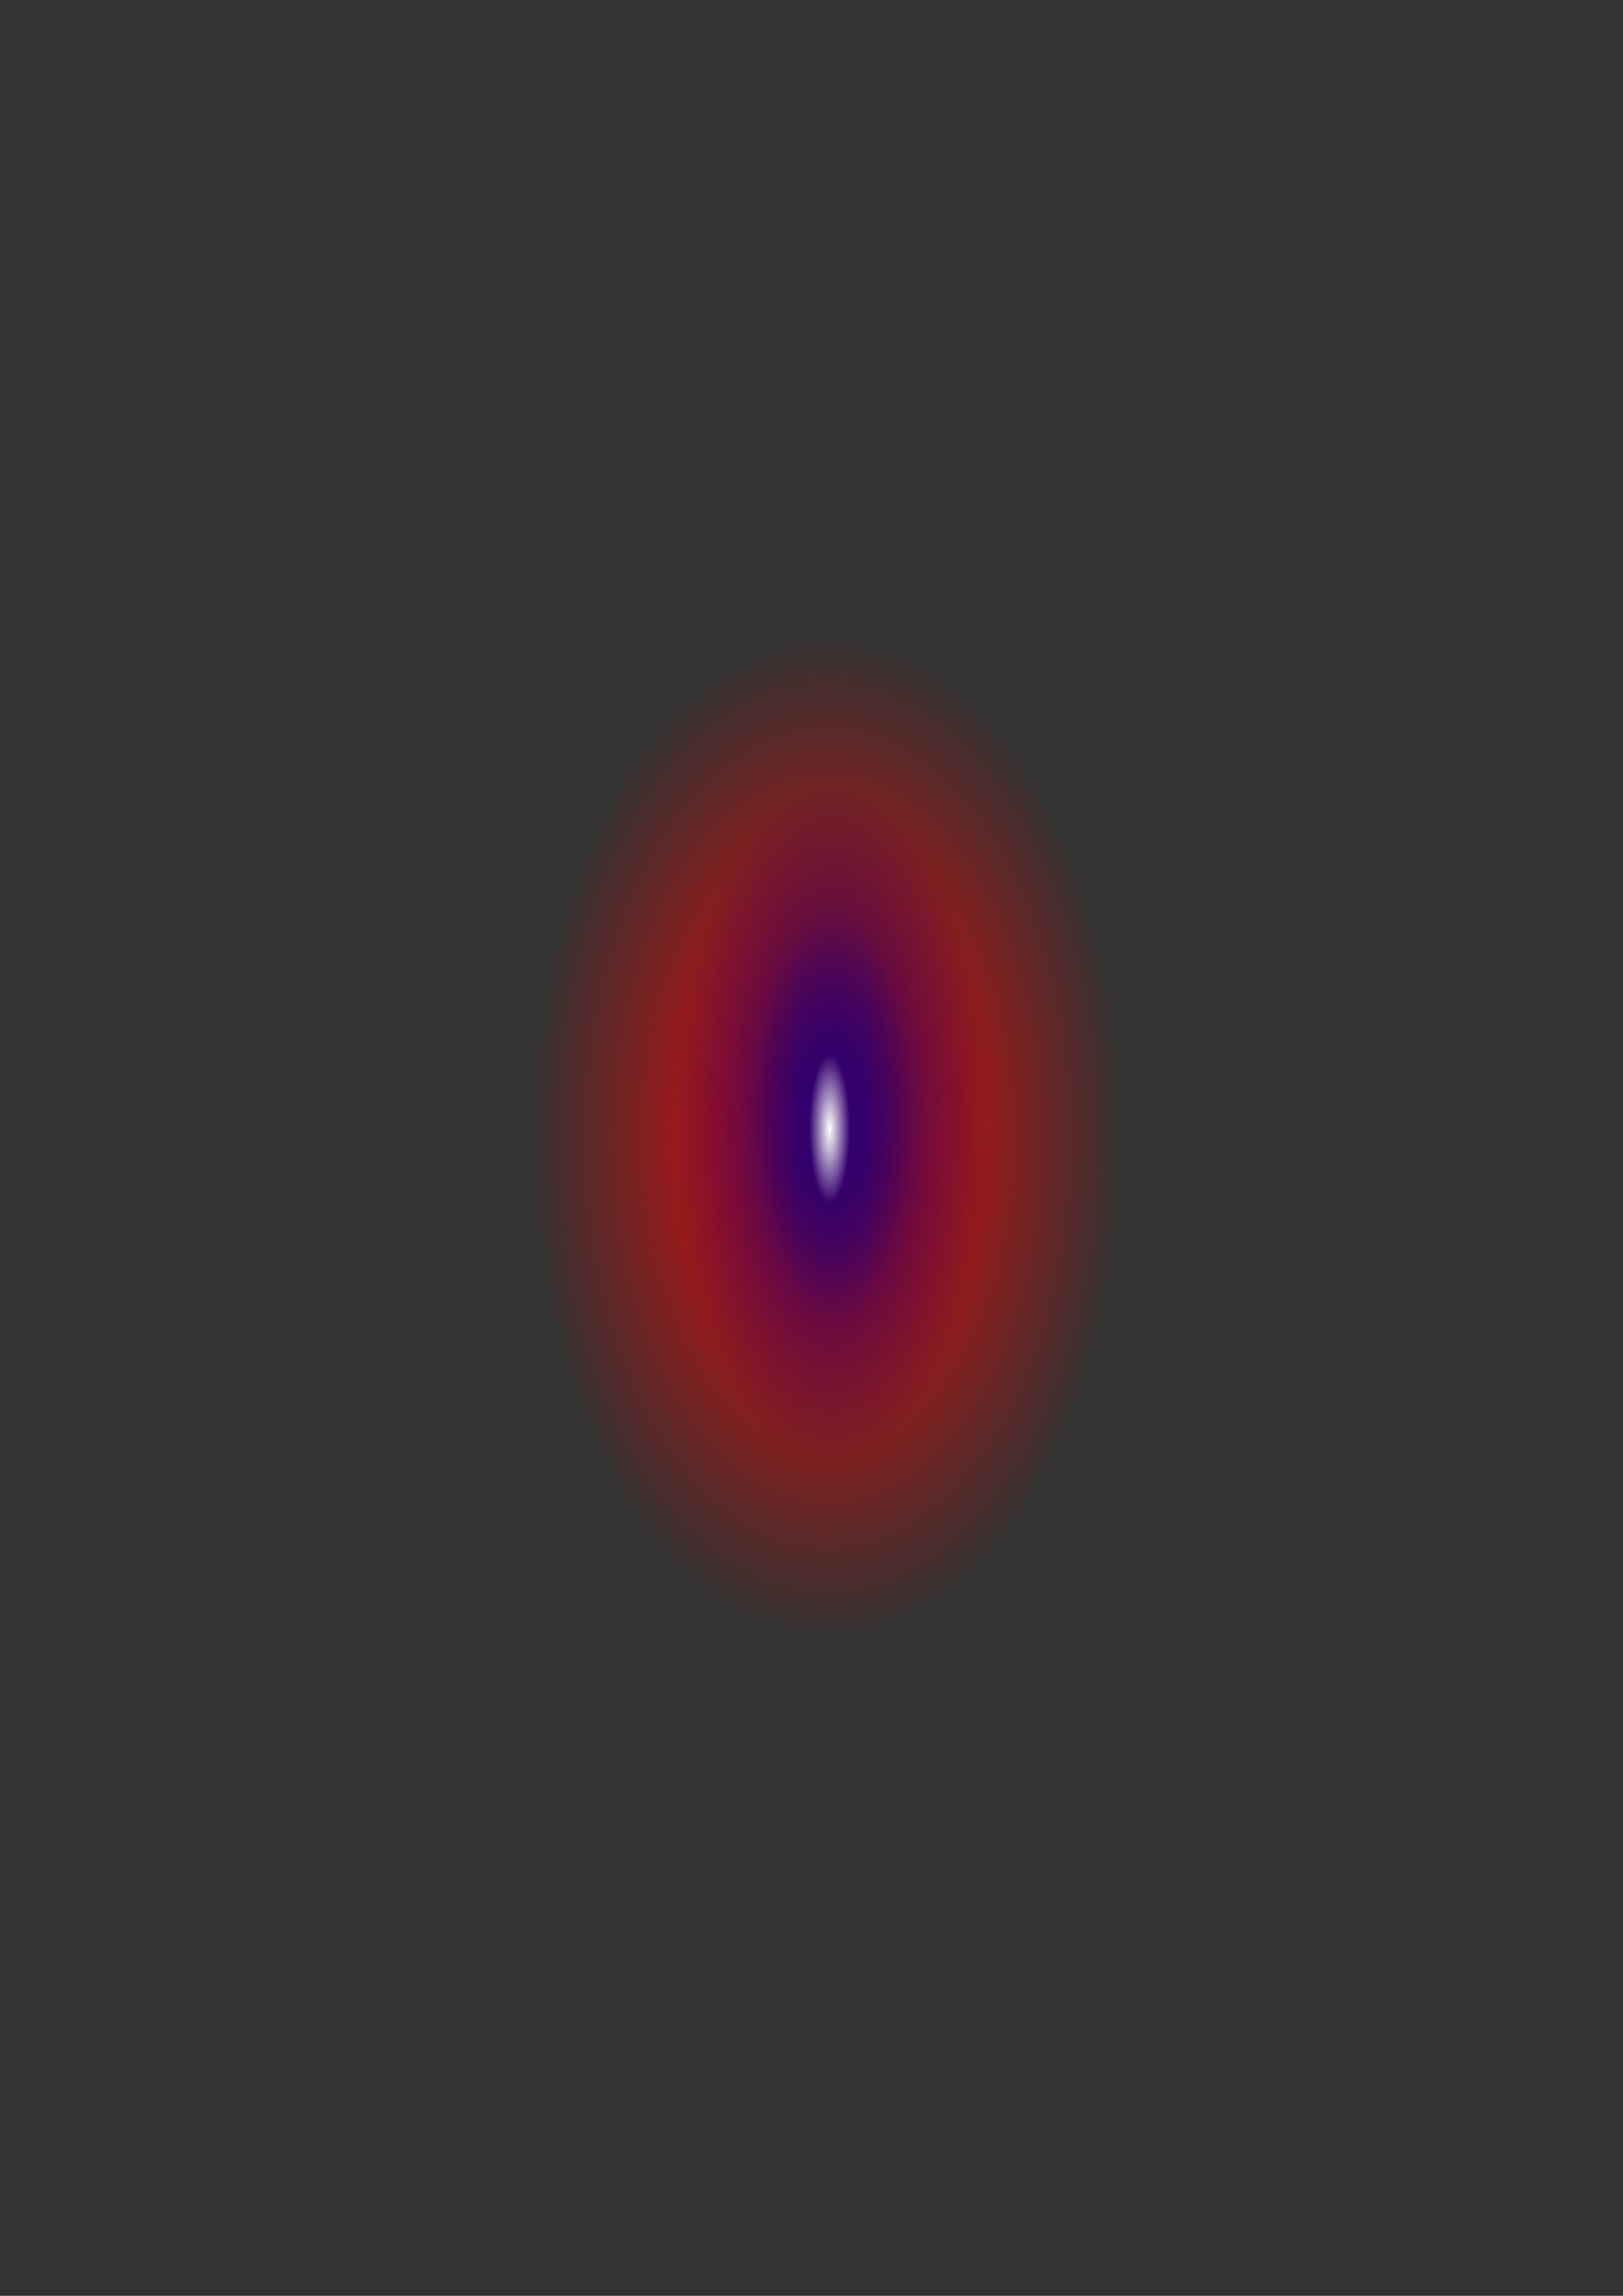 <?xml version="1.0" encoding="UTF-8" standalone="no"?>
<!-- Created with Inkscape (http://www.inkscape.org/) -->

<svg
   xmlns:dc="http://purl.org/dc/elements/1.1/"
   xmlns:cc="http://creativecommons.org/ns#"
   xmlns:rdf="http://www.w3.org/1999/02/22-rdf-syntax-ns#"
   xmlns:svg="http://www.w3.org/2000/svg"
   xmlns="http://www.w3.org/2000/svg"
   xmlns:xlink="http://www.w3.org/1999/xlink"
   xmlns:sodipodi="http://sodipodi.sourceforge.net/DTD/sodipodi-0.dtd"
   xmlns:inkscape="http://www.inkscape.org/namespaces/inkscape"
   width="210mm"
   height="297mm"
   viewBox="0 0 210 297"
   version="1.1"
   id="svg924"
   inkscape:version="0.92.2 5c3e80d, 2017-08-06"
   sodipodi:docname="Ball_02.svg"
   inkscape:export-filename="/home/nicolas/Documents/Ecole/ISEN/Multimédia/Unity/Textures/Ball_02.png"
   inkscape:export-xdpi="96"
   inkscape:export-ydpi="96">
  <rect x="0" y="0" width="210" height="297" fill="#333333" stroke="none"/>
  <defs
     id="defs918">
    <linearGradient
       inkscape:collect="always"
       id="linearGradient913">
      <stop
         style="stop-color:#38006d;stop-opacity:1;"
         offset="0"
         id="stop909" />
      <stop
         style="stop-color:#38006d;stop-opacity:0;"
         offset="1"
         id="stop911" />
    </linearGradient>
    <linearGradient
       inkscape:collect="always"
       id="linearGradient839">
      <stop
         style="stop-color:#000080;stop-opacity:1;"
         offset="0"
         id="stop835" />
      <stop
         style="stop-color:#000080;stop-opacity:0;"
         offset="1"
         id="stop837" />
    </linearGradient>
    <linearGradient
       inkscape:collect="always"
       id="linearGradient831">
      <stop
         style="stop-color:#ff0000;stop-opacity:1;"
         offset="0"
         id="stop827" />
      <stop
         style="stop-color:#ff0000;stop-opacity:0;"
         offset="1"
         id="stop829" />
    </linearGradient>
    <linearGradient
       inkscape:collect="always"
       id="linearGradient1524">
      <stop
         style="stop-color:#ffffff;stop-opacity:1;"
         offset="0"
         id="stop1520" />
      <stop
         style="stop-color:#ffffff;stop-opacity:0;"
         offset="1"
         id="stop1522" />
    </linearGradient>
    <radialGradient
       inkscape:collect="always"
       xlink:href="#linearGradient1524"
       id="radialGradient1526"
       cx="107.345"
       cy="145.999"
       fx="107.345"
       fy="145.999"
       r="2.646"
       gradientTransform="matrix(1,0,0,3.643,0,-385.853)"
       gradientUnits="userSpaceOnUse" />
    <radialGradient
       inkscape:collect="always"
       xlink:href="#linearGradient831"
       id="radialGradient833"
       cx="106.967"
       cy="145.621"
       fx="106.967"
       fy="145.621"
       r="29.86"
       gradientTransform="matrix(1.297,0,0,2.184,-31.63,-170.837)"
       gradientUnits="userSpaceOnUse" />
    <radialGradient
       inkscape:collect="always"
       xlink:href="#linearGradient839"
       id="radialGradient843"
       cx="106.967"
       cy="145.054"
       fx="106.967"
       fy="145.054"
       r="13.607"
       gradientTransform="matrix(1.486,0,0,3.222,-51.431,-321.963)"
       gradientUnits="userSpaceOnUse" />
    <radialGradient
       inkscape:collect="always"
       xlink:href="#linearGradient913"
       id="radialGradient915"
       cx="107.912"
       cy="144.298"
       fx="107.912"
       fy="144.298"
       r="10.205"
       gradientTransform="matrix(1,0,0,2.556,0,-224.463)"
       gradientUnits="userSpaceOnUse" />
  </defs>
  <sodipodi:namedview
     id="base"
     pagecolor="#ffffff"
     bordercolor="#666666"
     borderopacity="1.0"
     inkscape:pageopacity="0.0"
     inkscape:pageshadow="2"
     inkscape:zoom="0.7"
     inkscape:cx="23.115861"
     inkscape:cy="591.27729"
     inkscape:document-units="mm"
     inkscape:current-layer="layer1"
     showgrid="false"
     inkscape:window-width="1920"
     inkscape:window-height="1056"
     inkscape:window-x="0"
     inkscape:window-y="0"
     inkscape:window-maximized="1" />
  <g
     inkscape:label="Calque 1"
     inkscape:groupmode="layer"
     id="layer1"
     sodipodi:insensitive="true">
    <path
       style="fill:url(#radialGradient833);fill-opacity:1;stroke:none;stroke-width:0.802;stroke-linecap:round;stroke-linejoin:round;stroke-miterlimit:4;stroke-dasharray:none;stroke-opacity:0.458"
       id="path1469"
       sodipodi:type="arc"
       sodipodi:cx="107.15626"
       sodipodi:cy="147.13245"
       sodipodi:rx="38.742558"
       sodipodi:ry="65.200897"
       sodipodi:start="1.4645128"
       sodipodi:end="1.2701895"
       sodipodi:open="true"
       d="m 111.266,211.965 a 38.743,65.201 0 0 1 -42.389,-54.776 38.743,65.201 0 0 1 30.451,-73.913 38.743,65.201 0 0 1 45.346,47.597 38.743,65.201 0 0 1 -26.047,78.536"
       inkscape:export-xdpi="96"
       inkscape:export-ydpi="96" />
    <path
       style="fill:url(#radialGradient843);fill-opacity:1;stroke:none;stroke-width:0.367;stroke-linecap:round;stroke-linejoin:round;stroke-miterlimit:4;stroke-dasharray:none;stroke-opacity:0.458"
       id="path1500"
       sodipodi:type="arc"
       sodipodi:cx="107.53423"
       sodipodi:cy="145.43153"
       sodipodi:rx="20.221725"
       sodipodi:ry="43.845238"
       sodipodi:start="1.4645128"
       sodipodi:end="1.2701895"
       sodipodi:open="true"
       d="m 109.679,189.029 a 20.222,43.845 0 0 1 -22.125,-36.835 20.222,43.845 0 0 1 15.894,-49.704 20.222,43.845 0 0 1 23.669,32.007 20.222,43.845 0 0 1 -13.595,52.813"
       inkscape:export-xdpi="96"
       inkscape:export-ydpi="96" />
    <path
       style="fill:url(#radialGradient915);fill-opacity:1;stroke:none;stroke-width:0.201;stroke-linecap:round;stroke-linejoin:round;stroke-miterlimit:4;stroke-dasharray:none;stroke-opacity:0.458"
       id="path1500-2"
       sodipodi:type="arc"
       sodipodi:cx="107.91219"
       sodipodi:cy="144.29762"
       sodipodi:rx="10.205357"
       sodipodi:ry="26.080357"
       sodipodi:start="1.4645128"
       sodipodi:end="1.2701895"
       sodipodi:open="true"
       d="m 108.995,170.231 a 10.205,26.08 0 0 1 -11.166,-21.91 10.205,26.08 0 0 1 8.021,-29.565 10.205,26.08 0 0 1 11.945,19.039 10.205,26.08 0 0 1 -6.861,31.414"
       inkscape:export-xdpi="96"
       inkscape:export-ydpi="96" />
    <path
       style="fill:url(#radialGradient1526);fill-opacity:1;stroke:none;stroke-width:0.265;stroke-linecap:round;stroke-linejoin:round;stroke-miterlimit:4;stroke-dasharray:none;stroke-opacity:0.458"
       id="path1518"
       sodipodi:type="arc"
       sodipodi:cx="107.34525"
       sodipodi:cy="145.9985"
       sodipodi:rx="2.6458333"
       sodipodi:ry="9.6383924"
       sodipodi:start="1.4645128"
       sodipodi:end="1.2701895"
       sodipodi:open="true"
       d="m 107.626,155.583 a 2.646,9.638 0 0 1 -2.895,-8.097 2.646,9.638 0 0 1 2.08,-10.926 2.646,9.638 0 0 1 3.097,7.036 2.646,9.638 0 0 1 -1.779,11.61" />
  </g>
</svg>
